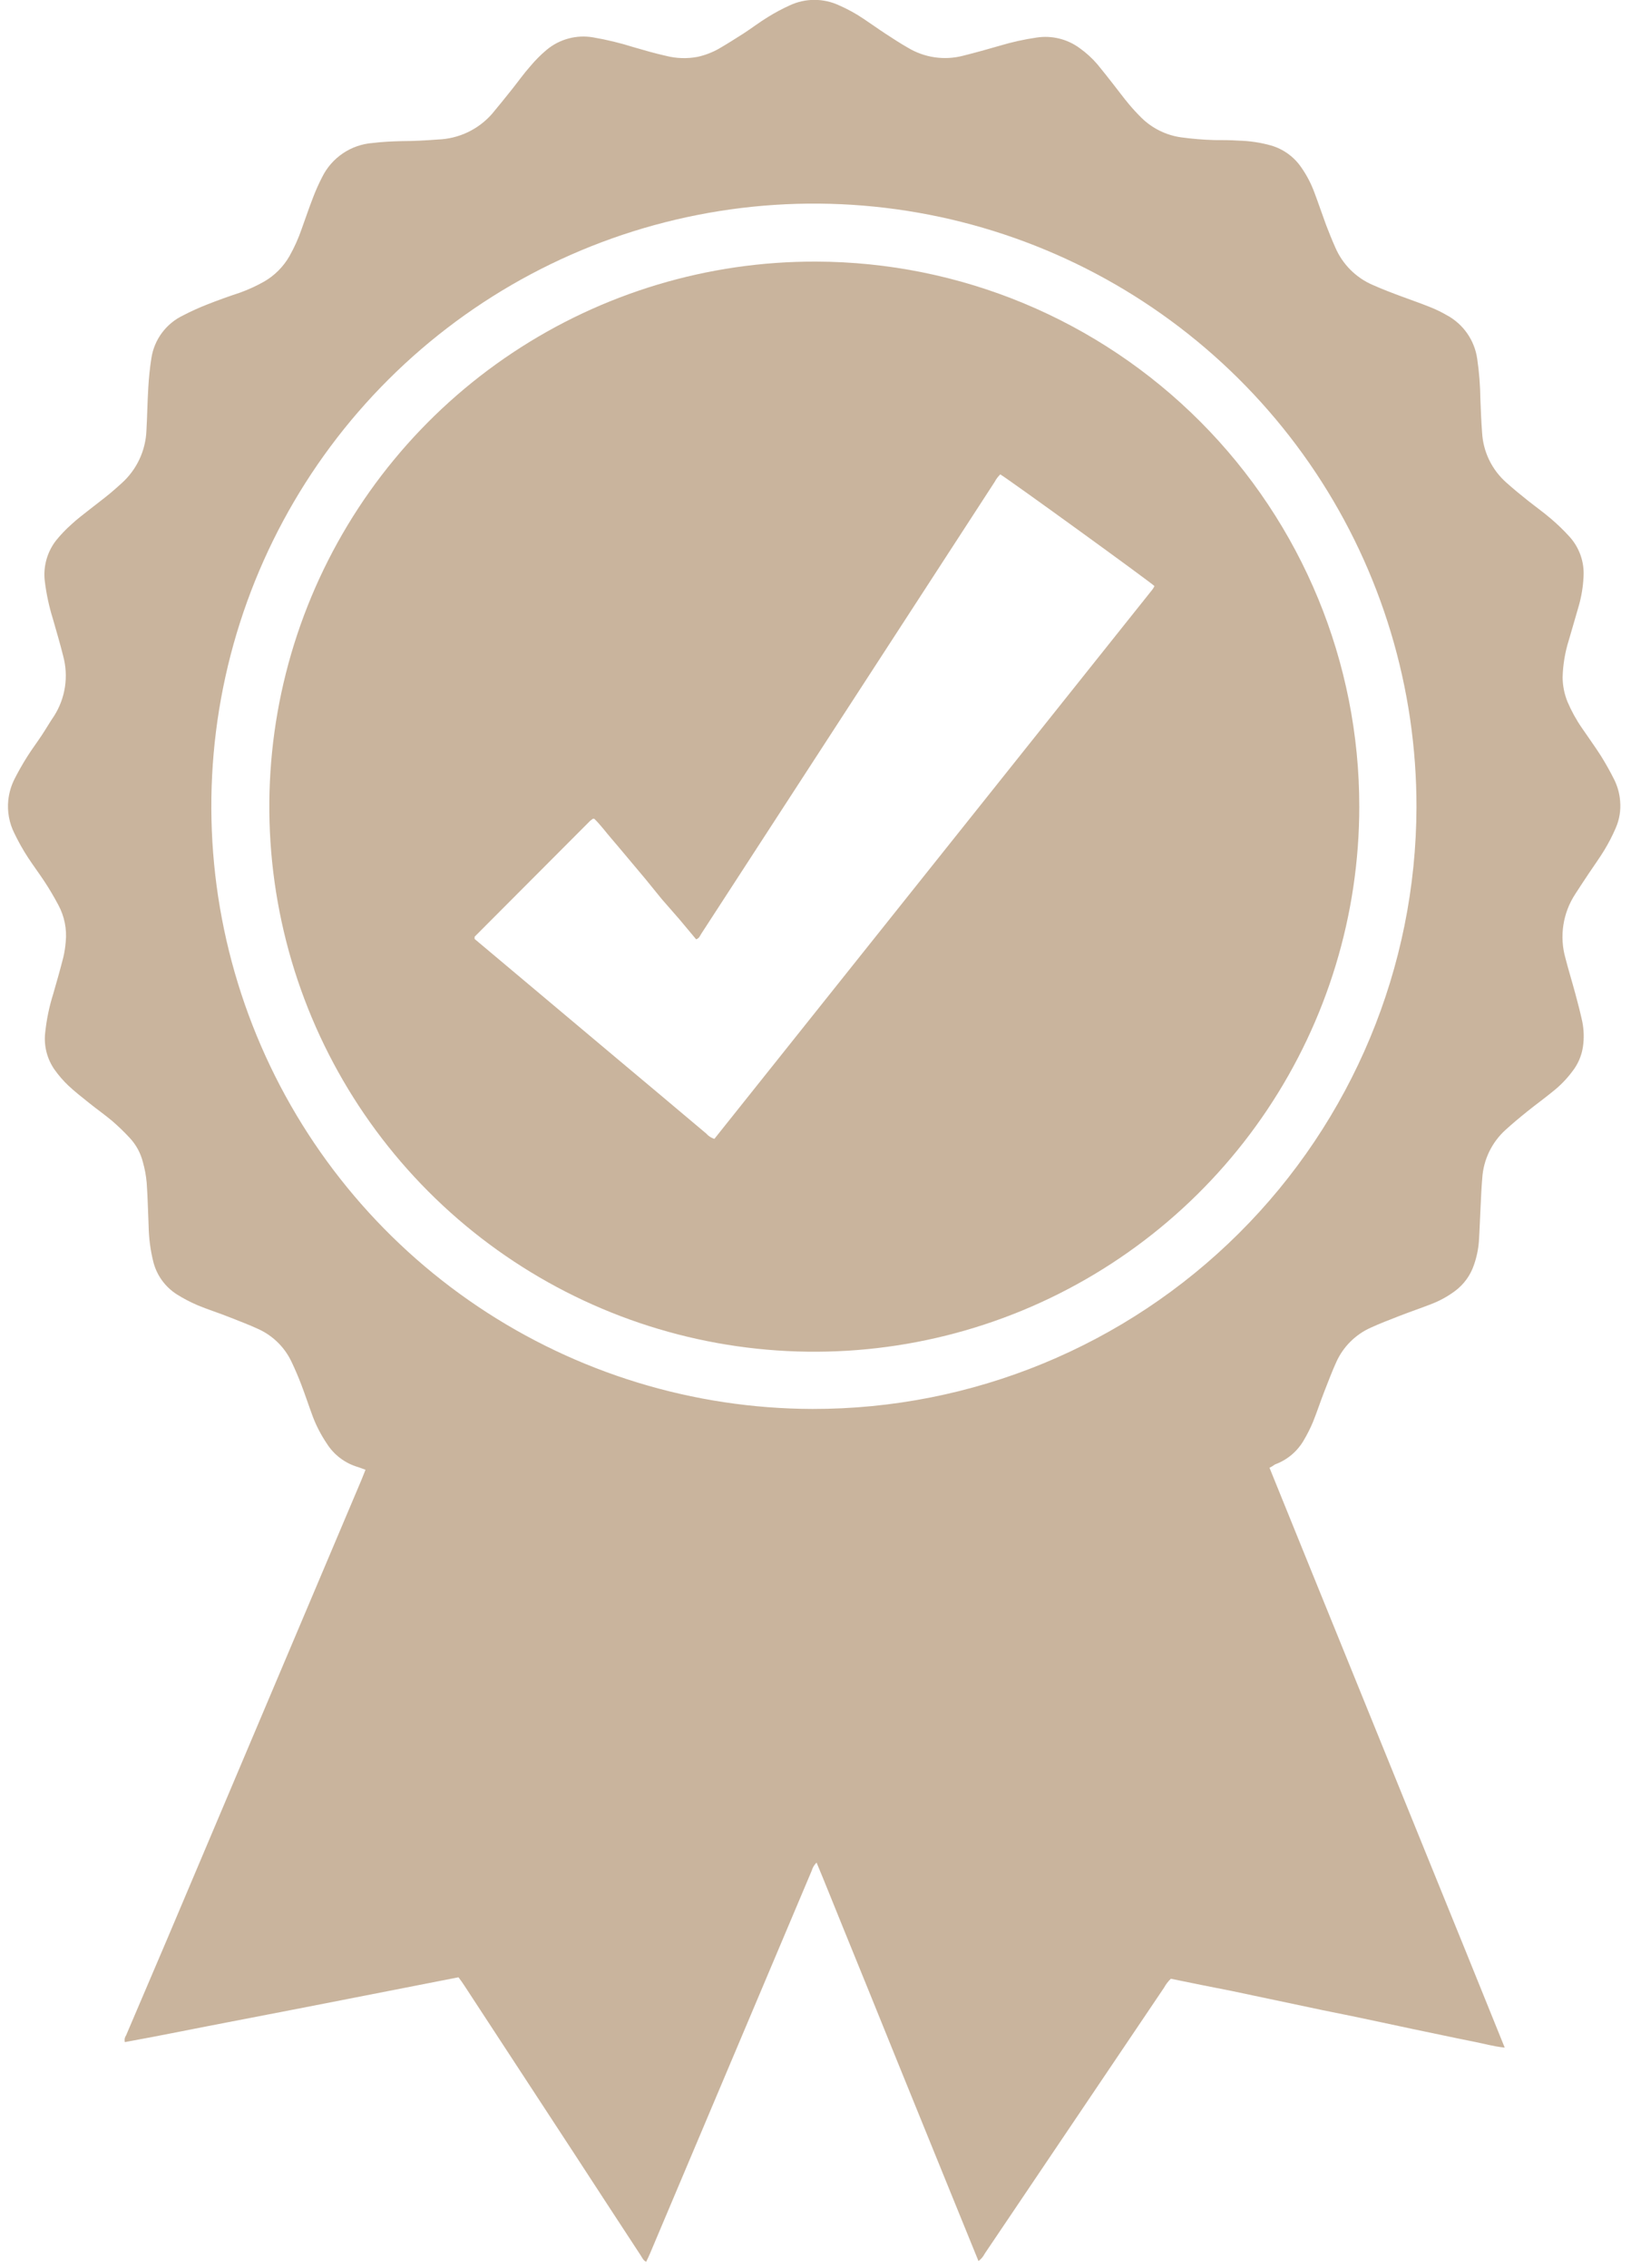 <svg width="105" height="146" viewBox="0 0 105 146" fill="none" xmlns="http://www.w3.org/2000/svg">
<path d="M81.727 94.48C83.414 98.657 85.1 102.788 86.776 106.924C88.453 111.059 90.134 115.2 91.815 119.336C93.497 123.472 95.178 127.608 96.87 131.806C96.149 131.733 95.512 131.545 94.865 131.42C94.217 131.295 93.559 131.154 92.907 131.018L90.954 130.61L89.001 130.193L87.048 129.78L85.142 129.394L83.189 128.981L81.236 128.569L79.278 128.156L77.325 127.77L75.377 127.373C75.202 127.54 75.054 127.734 74.939 127.947L63.394 145.07C63.298 145.258 63.161 145.42 62.992 145.545L61.258 141.284C60.673 139.848 60.094 138.412 59.509 136.981C58.924 135.551 58.36 134.141 57.78 132.725L56.057 128.469C55.472 127.033 54.893 125.597 54.308 124.167C53.723 122.736 53.17 121.331 52.569 119.895C52.421 120.038 52.313 120.219 52.256 120.417L48.345 129.676L41.828 145.102C41.76 145.263 41.682 145.42 41.598 145.592C41.4 145.498 41.343 145.321 41.243 145.175C39.792 142.96 38.344 140.743 36.899 138.522L29.886 127.801C29.771 127.624 29.646 127.451 29.515 127.279L22.341 128.684C19.96 129.148 17.573 129.618 15.187 130.073C12.801 130.527 10.43 131.018 8.039 131.451C8.019 131.378 8.016 131.301 8.03 131.226C8.043 131.151 8.073 131.08 8.117 131.018L10.728 124.898C14.905 115.025 19.083 105.153 23.26 95.284C23.349 95.07 23.432 94.856 23.531 94.61C23.349 94.547 23.203 94.485 23.056 94.438C22.215 94.195 21.494 93.65 21.03 92.908C20.674 92.379 20.378 91.811 20.148 91.216C19.892 90.526 19.662 89.827 19.396 89.127C19.208 88.636 19.004 88.156 18.78 87.686C18.343 86.743 17.584 85.988 16.639 85.555C16.023 85.268 15.38 85.033 14.743 84.777C14.106 84.521 13.386 84.297 12.723 84.02C12.259 83.822 11.812 83.588 11.386 83.32C10.634 82.842 10.092 82.095 9.872 81.231C9.685 80.479 9.583 79.709 9.569 78.934C9.527 77.999 9.511 77.059 9.443 76.129C9.404 75.681 9.321 75.237 9.198 74.803C9.051 74.216 8.756 73.677 8.342 73.237C7.986 72.853 7.61 72.491 7.214 72.15C6.749 71.759 6.242 71.404 5.767 71.022C5.292 70.641 4.833 70.286 4.399 69.879C4.073 69.568 3.778 69.227 3.517 68.861C3.035 68.175 2.818 67.338 2.906 66.505C2.993 65.645 3.168 64.797 3.428 63.973C3.653 63.195 3.877 62.406 4.075 61.628C4.154 61.295 4.206 60.956 4.232 60.615C4.311 59.802 4.148 58.985 3.762 58.265C3.485 57.743 3.177 57.221 2.854 56.73C2.53 56.239 2.149 55.727 1.809 55.21C1.47 54.693 1.193 54.192 0.927 53.644C0.592 52.979 0.456 52.232 0.535 51.492C0.587 51.025 0.721 50.57 0.932 50.15C1.176 49.67 1.442 49.2 1.731 48.74C2.023 48.27 2.363 47.821 2.671 47.356C2.979 46.892 3.193 46.51 3.485 46.082C3.843 45.517 4.08 44.883 4.181 44.222C4.281 43.56 4.244 42.885 4.07 42.239C3.872 41.435 3.632 40.641 3.407 39.842C3.16 39.052 2.986 38.241 2.885 37.419C2.771 36.489 3.026 35.552 3.595 34.808C3.896 34.433 4.228 34.084 4.587 33.764C4.968 33.408 5.391 33.095 5.799 32.771C6.206 32.448 6.686 32.093 7.125 31.727C7.36 31.534 7.584 31.325 7.814 31.121C8.301 30.688 8.695 30.161 8.973 29.571C9.25 28.982 9.405 28.342 9.428 27.69C9.48 26.776 9.49 25.857 9.548 24.938C9.584 24.312 9.647 23.68 9.746 23.058C9.835 22.466 10.069 21.905 10.426 21.424C10.783 20.944 11.252 20.558 11.793 20.301C12.302 20.036 12.825 19.799 13.36 19.591C14.044 19.32 14.749 19.069 15.448 18.839C15.99 18.644 16.514 18.402 17.015 18.119C17.688 17.727 18.246 17.165 18.634 16.489C18.952 15.925 19.218 15.332 19.427 14.719C19.673 14.04 19.902 13.356 20.163 12.688C20.331 12.249 20.523 11.82 20.738 11.403C21.042 10.785 21.502 10.258 22.073 9.872C22.643 9.486 23.304 9.256 23.991 9.205C24.617 9.126 25.244 9.1 25.876 9.084C26.649 9.084 27.442 9.037 28.2 8.98C28.858 8.956 29.506 8.798 30.102 8.517C30.698 8.235 31.23 7.834 31.667 7.34C32.105 6.818 32.523 6.296 32.941 5.774C33.359 5.251 33.724 4.729 34.152 4.249C34.469 3.871 34.818 3.521 35.197 3.204C35.606 2.864 36.085 2.616 36.6 2.478C37.114 2.34 37.653 2.315 38.178 2.405C39.062 2.556 39.934 2.767 40.789 3.037C41.478 3.236 42.168 3.439 42.878 3.596C43.544 3.766 44.239 3.787 44.914 3.659C45.392 3.553 45.851 3.377 46.277 3.137C46.799 2.834 47.321 2.505 47.843 2.171C48.366 1.836 48.888 1.429 49.457 1.084C49.901 0.81 50.361 0.564 50.836 0.348C51.335 0.113 51.879 -0.008 52.431 -0.008C52.982 -0.008 53.527 0.113 54.026 0.348C54.573 0.587 55.098 0.875 55.593 1.21C56.073 1.528 56.543 1.868 57.023 2.181C57.504 2.494 57.958 2.792 58.444 3.069C58.97 3.387 59.555 3.597 60.164 3.687C60.773 3.776 61.393 3.744 61.989 3.591C62.788 3.392 63.587 3.168 64.381 2.938C65.155 2.706 65.946 2.532 66.746 2.416C67.719 2.27 68.71 2.514 69.503 3.095C69.925 3.395 70.309 3.746 70.647 4.139C71.002 4.567 71.346 5.011 71.691 5.45C72.036 5.889 72.323 6.28 72.657 6.682C72.908 6.985 73.179 7.278 73.461 7.56C74.156 8.251 75.055 8.7 76.025 8.839C76.738 8.937 77.456 8.997 78.176 9.017C78.698 9.017 79.221 9.017 79.743 9.053C80.449 9.07 81.151 9.175 81.831 9.366C82.616 9.596 83.298 10.088 83.763 10.761C84.116 11.263 84.402 11.809 84.615 12.385C84.876 13.074 85.111 13.779 85.367 14.473C85.555 14.959 85.748 15.445 85.962 15.925C86.429 17.014 87.296 17.881 88.385 18.348C89.011 18.625 89.653 18.87 90.29 19.105C90.928 19.34 91.544 19.555 92.16 19.805C92.492 19.942 92.815 20.101 93.126 20.28C93.654 20.562 94.108 20.964 94.451 21.454C94.794 21.944 95.016 22.508 95.1 23.1C95.225 23.956 95.293 24.82 95.303 25.685C95.329 26.406 95.361 27.126 95.413 27.842C95.447 28.457 95.603 29.059 95.872 29.613C96.141 30.167 96.517 30.662 96.98 31.069C97.423 31.466 97.883 31.842 98.348 32.213C98.812 32.583 99.355 32.97 99.836 33.382C100.261 33.742 100.663 34.129 101.037 34.542C101.353 34.89 101.597 35.298 101.753 35.742C101.909 36.186 101.974 36.657 101.945 37.127C101.915 37.756 101.814 38.379 101.642 38.986C101.434 39.732 101.204 40.474 100.995 41.215C100.751 41.99 100.618 42.795 100.598 43.607C100.603 44.144 100.71 44.676 100.911 45.174C101.166 45.772 101.48 46.342 101.851 46.876C102.253 47.471 102.682 48.056 103.068 48.662C103.371 49.148 103.653 49.654 103.914 50.171C104.131 50.606 104.263 51.08 104.3 51.565C104.353 52.162 104.254 52.761 104.013 53.309C103.806 53.788 103.567 54.252 103.298 54.699C102.984 55.221 102.619 55.717 102.28 56.228C101.987 56.662 101.705 57.101 101.418 57.539C101.02 58.144 100.757 58.827 100.647 59.543C100.537 60.258 100.583 60.989 100.781 61.685C100.979 62.453 101.214 63.21 101.418 63.973C101.58 64.563 101.731 65.158 101.862 65.753C101.969 66.285 101.985 66.83 101.909 67.367C101.823 67.959 101.582 68.518 101.209 68.986C100.852 69.463 100.434 69.891 99.966 70.26C99.444 70.688 98.88 71.096 98.348 71.524C97.815 71.952 97.371 72.323 96.906 72.746C96.031 73.547 95.499 74.657 95.424 75.842C95.371 76.469 95.345 77.101 95.314 77.727C95.277 78.448 95.256 79.169 95.209 79.889C95.171 80.411 95.064 80.926 94.891 81.419C94.666 82.091 94.242 82.677 93.674 83.101C93.194 83.458 92.667 83.746 92.108 83.957C91.439 84.218 90.755 84.448 90.087 84.709C89.418 84.97 88.844 85.19 88.238 85.466C87.258 85.907 86.473 86.691 86.03 87.67C85.748 88.291 85.507 88.934 85.257 89.571C85.006 90.208 84.787 90.892 84.521 91.545C84.354 91.942 84.16 92.328 83.941 92.699C83.525 93.424 82.867 93.979 82.082 94.266C81.957 94.349 81.878 94.412 81.727 94.48ZM91.189 51.967C91.202 44.296 88.941 36.792 84.691 30.406C80.44 24.019 74.392 19.036 67.311 16.087C60.229 13.138 52.432 12.354 44.905 13.836C37.378 15.317 30.46 18.997 25.024 24.411C19.589 29.824 15.88 36.728 14.367 44.249C12.854 51.77 13.605 59.57 16.525 66.665C19.444 73.759 24.402 79.828 30.77 84.105C37.138 88.382 44.632 90.675 52.303 90.694C62.594 90.713 72.471 86.644 79.763 79.382C87.056 72.12 91.165 62.259 91.189 51.967Z" fill="#BCA184" fill-opacity="0.8"/>
<path d="M87.507 51.936C87.505 58.879 85.443 65.666 81.582 71.436C77.722 77.207 72.236 81.703 65.819 84.354C59.402 87.005 52.343 87.692 45.535 86.329C38.728 84.966 32.477 81.614 27.576 76.697C22.674 71.779 19.341 65.518 18 58.706C16.658 51.893 17.368 44.836 20.039 38.427C22.71 32.018 27.222 26.546 33.004 22.703C38.787 18.86 45.579 16.819 52.522 16.839C61.814 16.858 70.718 20.566 77.278 27.147C83.838 33.728 87.517 42.644 87.507 51.936ZM64.407 30.526C64.257 30.668 64.132 30.834 64.036 31.017L51.828 49.816L45.149 60.103C45.066 60.228 45.019 60.401 44.815 60.464L43.745 59.184L42.601 57.873L41.557 56.589L40.444 55.262C40.084 54.834 39.729 54.406 39.364 53.983C38.998 53.56 38.653 53.085 38.257 52.704C38.199 52.704 38.178 52.704 38.168 52.704C38.108 52.744 38.051 52.788 37.995 52.834L30.555 60.296C30.552 60.314 30.552 60.331 30.555 60.349C30.552 60.38 30.552 60.411 30.555 60.443L31.077 60.881L39.724 68.145C41.645 69.753 43.56 71.362 45.468 72.97C45.607 73.13 45.788 73.247 45.99 73.31L74.187 37.952C74.239 37.881 74.284 37.806 74.323 37.727C74.015 37.429 65.012 30.907 64.381 30.526H64.407Z" fill="#BCA184" fill-opacity="0.8"/>
</svg>
